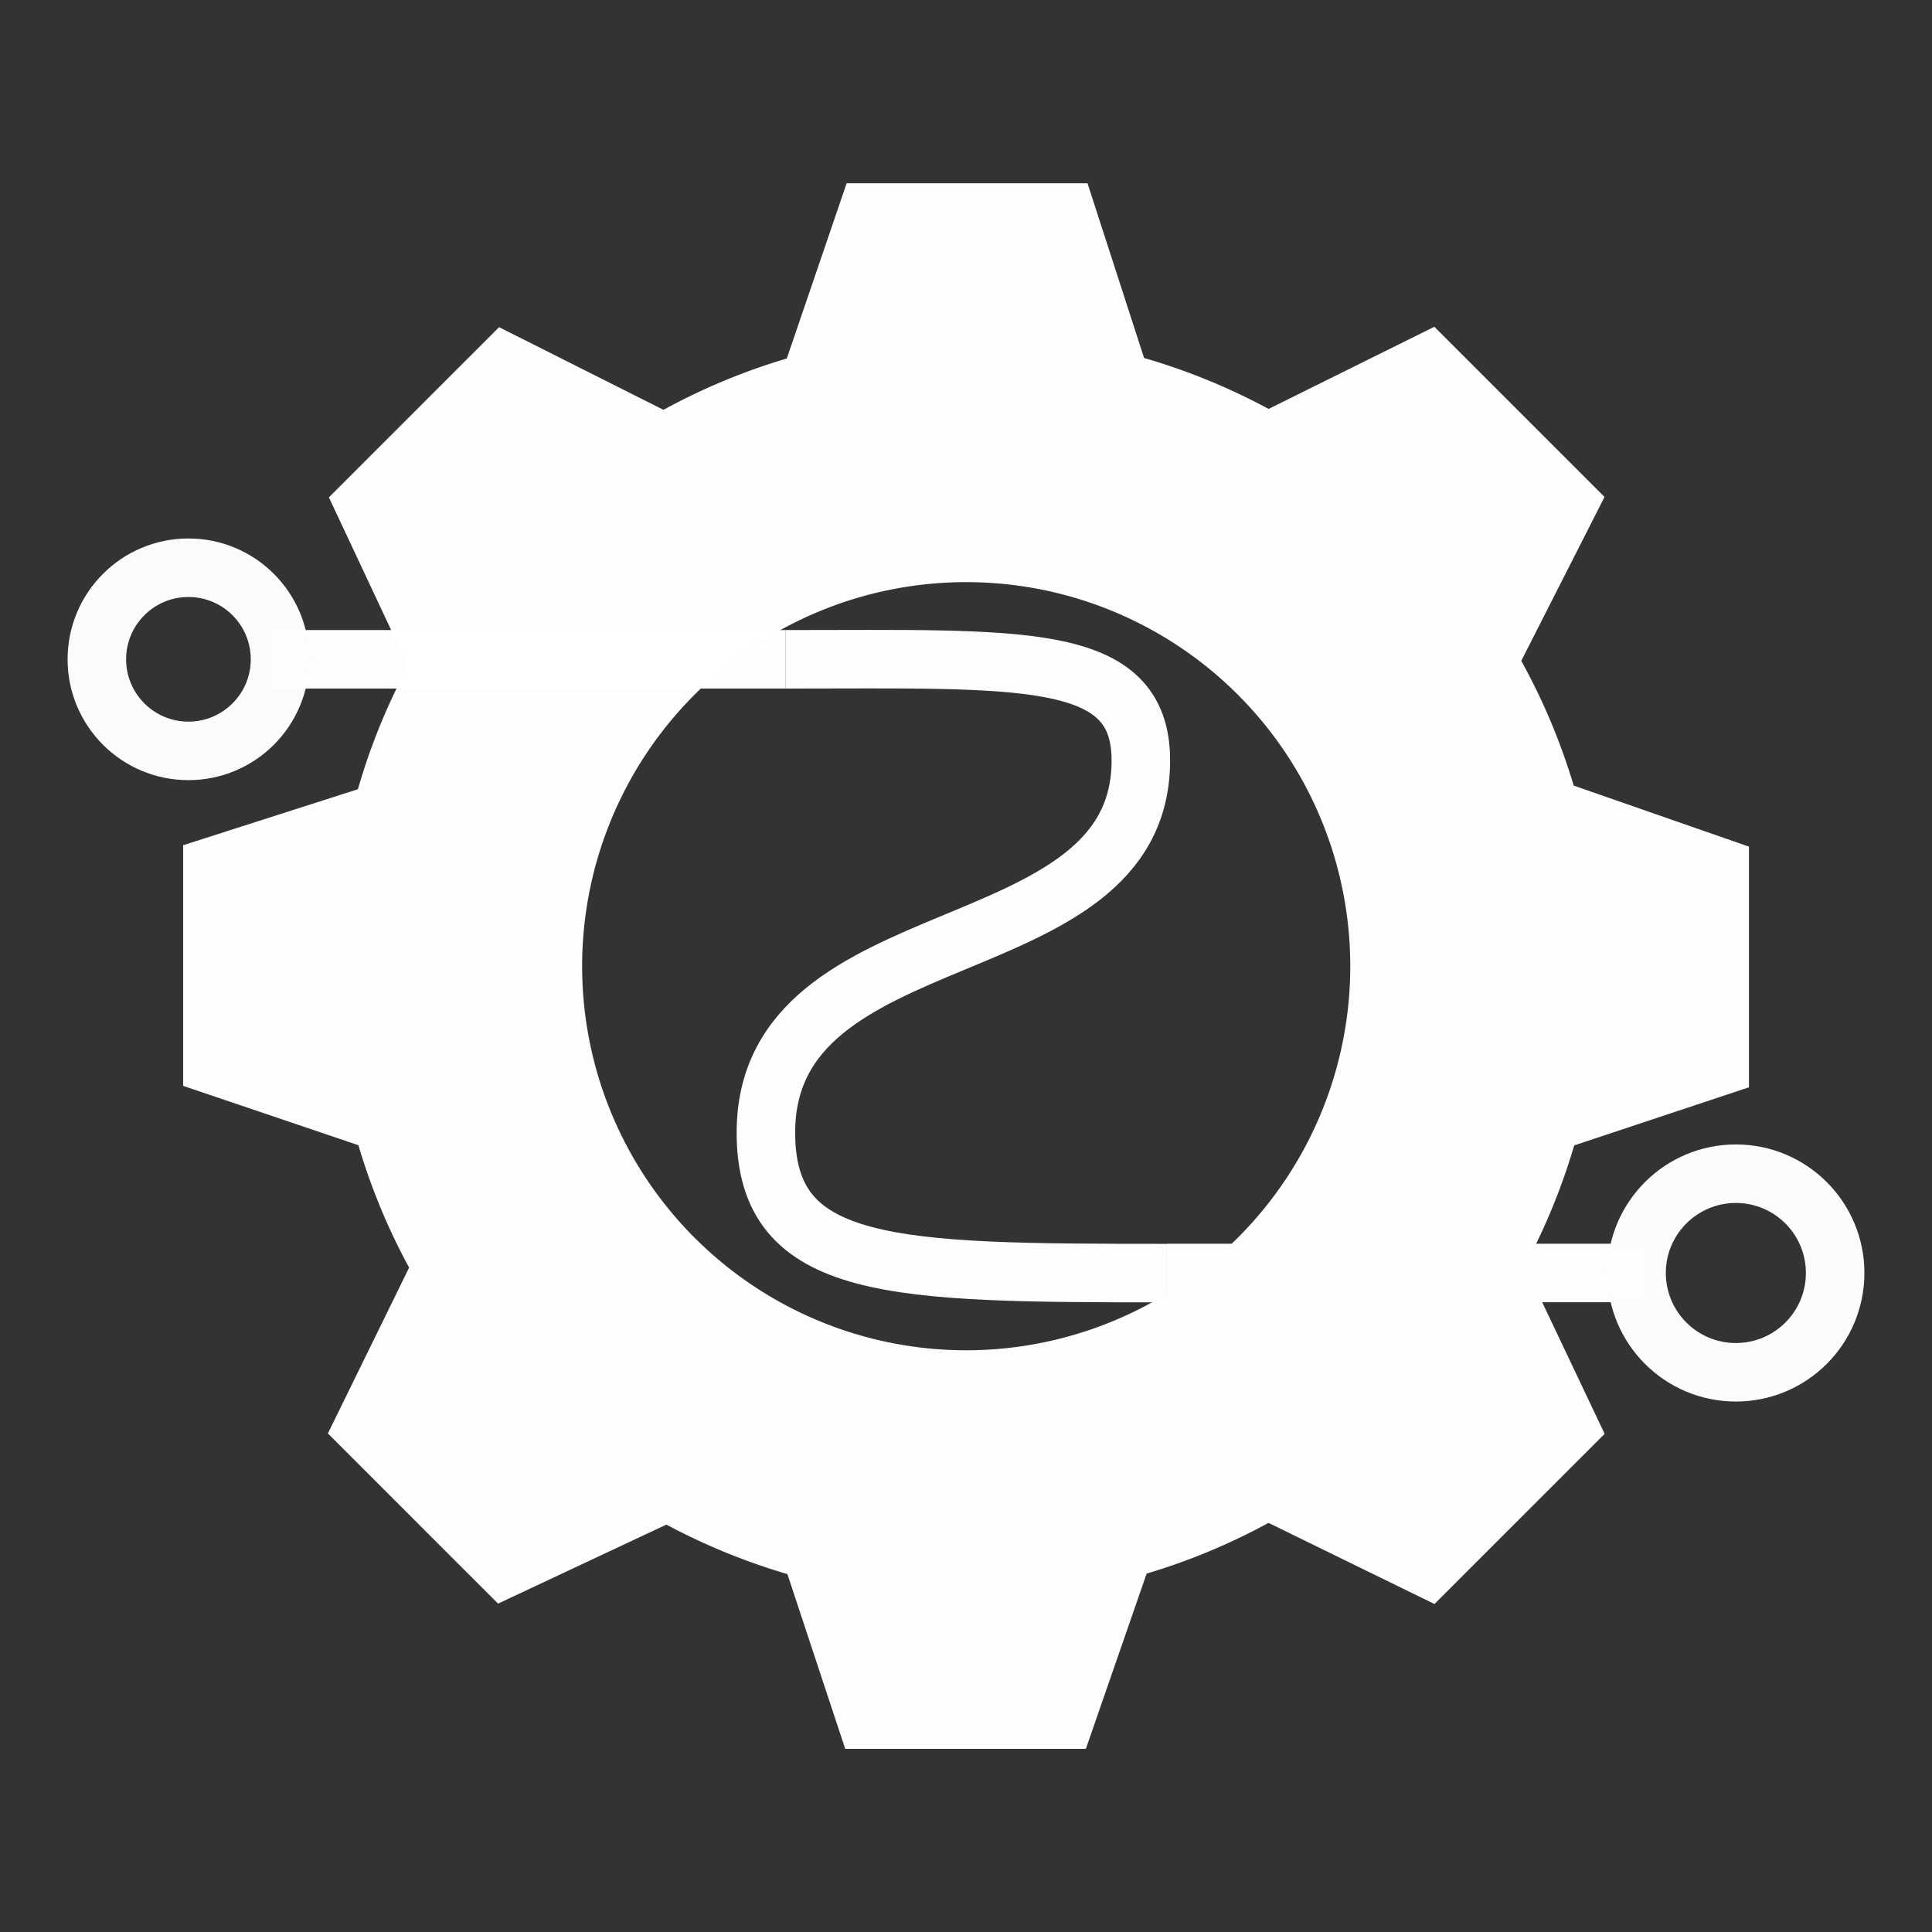 <?xml version="1.0" encoding="UTF-8" standalone="no"?>
<!-- Created with Inkscape (http://www.inkscape.org/) -->

<svg
   xmlns:osb="http://www.openswatchbook.org/uri/2009/osb"
   xmlns:dc="http://purl.org/dc/elements/1.1/"
   xmlns:cc="http://creativecommons.org/ns#"
   xmlns:rdf="http://www.w3.org/1999/02/22-rdf-syntax-ns#"
   xmlns:svg="http://www.w3.org/2000/svg"
   xmlns="http://www.w3.org/2000/svg"
   xmlns:sodipodi="http://sodipodi.sourceforge.net/DTD/sodipodi-0.dtd"
   xmlns:inkscape="http://www.inkscape.org/namespaces/inkscape"
   width="72"
   height="72"
   viewBox="0 0 19.05 19.05"
   version="1.1"
   id="svg8"
   inkscape:version="0.92.3 (2405546, 2018-03-11)"
   sodipodi:docname="facc-concept-small-bg-dark.svg"
   inkscape:export-filename="/home/paul/Documents/clubs/famnm/facc-concept-logo/png/facc-concept-small-bg-dark.png"
   inkscape:export-xdpi="96"
   inkscape:export-ydpi="96">
  <rect x="0" y="0" width="19.05" height="19.05" fill="#333333" stroke="none"/>
  <defs
     id="defs2">
    <linearGradient
       id="linearGradient3890"
       osb:paint="solid">
      <stop
         style="stop-color:#ff0505;stop-opacity:1;"
         offset="0"
         id="stop3888" />
    </linearGradient>
  </defs>
  <sodipodi:namedview
     id="base"
     pagecolor="#ffffff"
     bordercolor="#666666"
     borderopacity="1.0"
     inkscape:pageopacity="0.0"
     inkscape:pageshadow="2"
     inkscape:zoom="32"
     inkscape:cx="10.251164"
     inkscape:cy="42.487357"
     inkscape:document-units="mm"
     inkscape:current-layer="layer1"
     showgrid="false"
     units="px"
     inkscape:window-width="1920"
     inkscape:window-height="1007"
     inkscape:window-x="1920"
     inkscape:window-y="0"
     inkscape:window-maximized="1"
     inkscape:pagecheckerboard="true" />
  <g
     inkscape:label="Layer 1"
     inkscape:groupmode="layer"
     id="layer1"
     transform="translate(0,-277.95)">
    <path
       style="fill:none;fill-rule:evenodd;stroke:#fdfdfd;stroke-width:0.577;stroke-linecap:butt;stroke-linejoin:miter;stroke-miterlimit:4;stroke-dasharray:none;stroke-opacity:1"
       d="M 4.729,284.451 H 7.747"
       id="path14753"
       inkscape:connector-curvature="0"
       sodipodi:nodetypes="cc" />
    <path
       style="fill:none;fill-rule:evenodd;stroke:#fdfdfd;stroke-width:0.577;stroke-linecap:butt;stroke-linejoin:miter;stroke-miterlimit:4;stroke-dasharray:none;stroke-opacity:1"
       d="M 2.677,284.451 H 4.729"
       id="path10854"
       inkscape:connector-curvature="0" />
    <path
       id="path817"
       style="opacity:0.99;fill:#ffffff;fill-opacity:1;stroke:none;stroke-width:0.056;stroke-linecap:butt;stroke-linejoin:round;stroke-miterlimit:4;stroke-dasharray:none;stroke-opacity:1"
       d="m 8.348,279.757 -0.59,1.728 c -0.422,0.125 -0.83,0.295 -1.216,0.506 l -1.621,-0.815 -1.678,1.678 0.78,1.663 c -0.207,0.387 -0.373,0.794 -0.494,1.215 l -1.723,0.552 v 2.373 l 1.728,0.585 c 0.124,0.419 0.291,0.823 0.5,1.207 l -0.801,1.635 1.678,1.678 1.66,-0.779 c 0.38,0.203 0.78,0.367 1.193,0.488 l 0.57,1.723 h 2.373 l 0.599,-1.728 c 0.417,-0.124 0.82,-0.292 1.202,-0.5 l 1.636,0.8 1.678,-1.678 -0.786,-1.657 c 0.202,-0.378 0.365,-0.776 0.486,-1.187 l 1.723,-0.573 v -2.373 l -1.728,-0.602 c -0.128,-0.427 -0.301,-0.84 -0.517,-1.23 l 0.821,-1.616 -1.678,-1.678 -1.634,0.81 c -0.39,-0.21 -0.802,-0.379 -1.228,-0.502 l -0.558,-1.723 z m 4.966,7.72 a 3.787,3.787 0 0 1 -3.787,3.787 3.787,3.787 0 0 1 -3.787,-3.787 3.787,3.787 0 0 1 3.787,-3.787 3.787,3.787 0 0 1 3.787,3.787 z"
       inkscape:connector-curvature="0" />
    <path
       style="fill:none;fill-rule:evenodd;stroke:#fdfdfd;stroke-width:0.577;stroke-linecap:butt;stroke-linejoin:miter;stroke-miterlimit:4;stroke-dasharray:none;stroke-opacity:1"
       d="m 7.747,284.451 c 2.329,0 3.502,-0.083 3.502,0.997 0,2.083 -3.697,1.486 -3.697,3.67 0,1.373 1.251,1.385 3.954,1.385"
       id="path14755"
       inkscape:connector-curvature="0"
       sodipodi:nodetypes="cccc" />
    <path
       style="fill:none;fill-rule:evenodd;stroke:#fdfdfd;stroke-width:0.577;stroke-linecap:butt;stroke-linejoin:miter;stroke-miterlimit:4;stroke-dasharray:none;stroke-opacity:1"
       d="m 14.248,290.502 h 2.019"
       id="path14759"
       inkscape:connector-curvature="0" />
    <path
       style="fill:none;fill-rule:evenodd;stroke:#fdfdfd;stroke-width:0.577;stroke-linecap:butt;stroke-linejoin:miter;stroke-miterlimit:4;stroke-dasharray:none;stroke-opacity:1"
       d="m 11.506,290.502 h 2.741"
       id="path14757"
       inkscape:connector-curvature="0"
       sodipodi:nodetypes="cc" />
    <ellipse
       style="opacity:0.99;fill:none;fill-opacity:1;stroke:#fdfdfd;stroke-width:0.577;stroke-linecap:butt;stroke-linejoin:round;stroke-miterlimit:4;stroke-dasharray:none;stroke-opacity:1"
       id="path14761"
       cx="1.858"
       cy="284.451"
       rx="0.903"
       ry="0.903" />
    <circle
       style="opacity:0.99;fill:none;fill-opacity:1;stroke:#fdfdfd;stroke-width:0.577;stroke-linecap:butt;stroke-linejoin:round;stroke-miterlimit:4;stroke-dasharray:none;stroke-opacity:1"
       id="path14761-2"
       cx="17.116"
       cy="290.502"
       r="0.979" />
  </g>
</svg>
